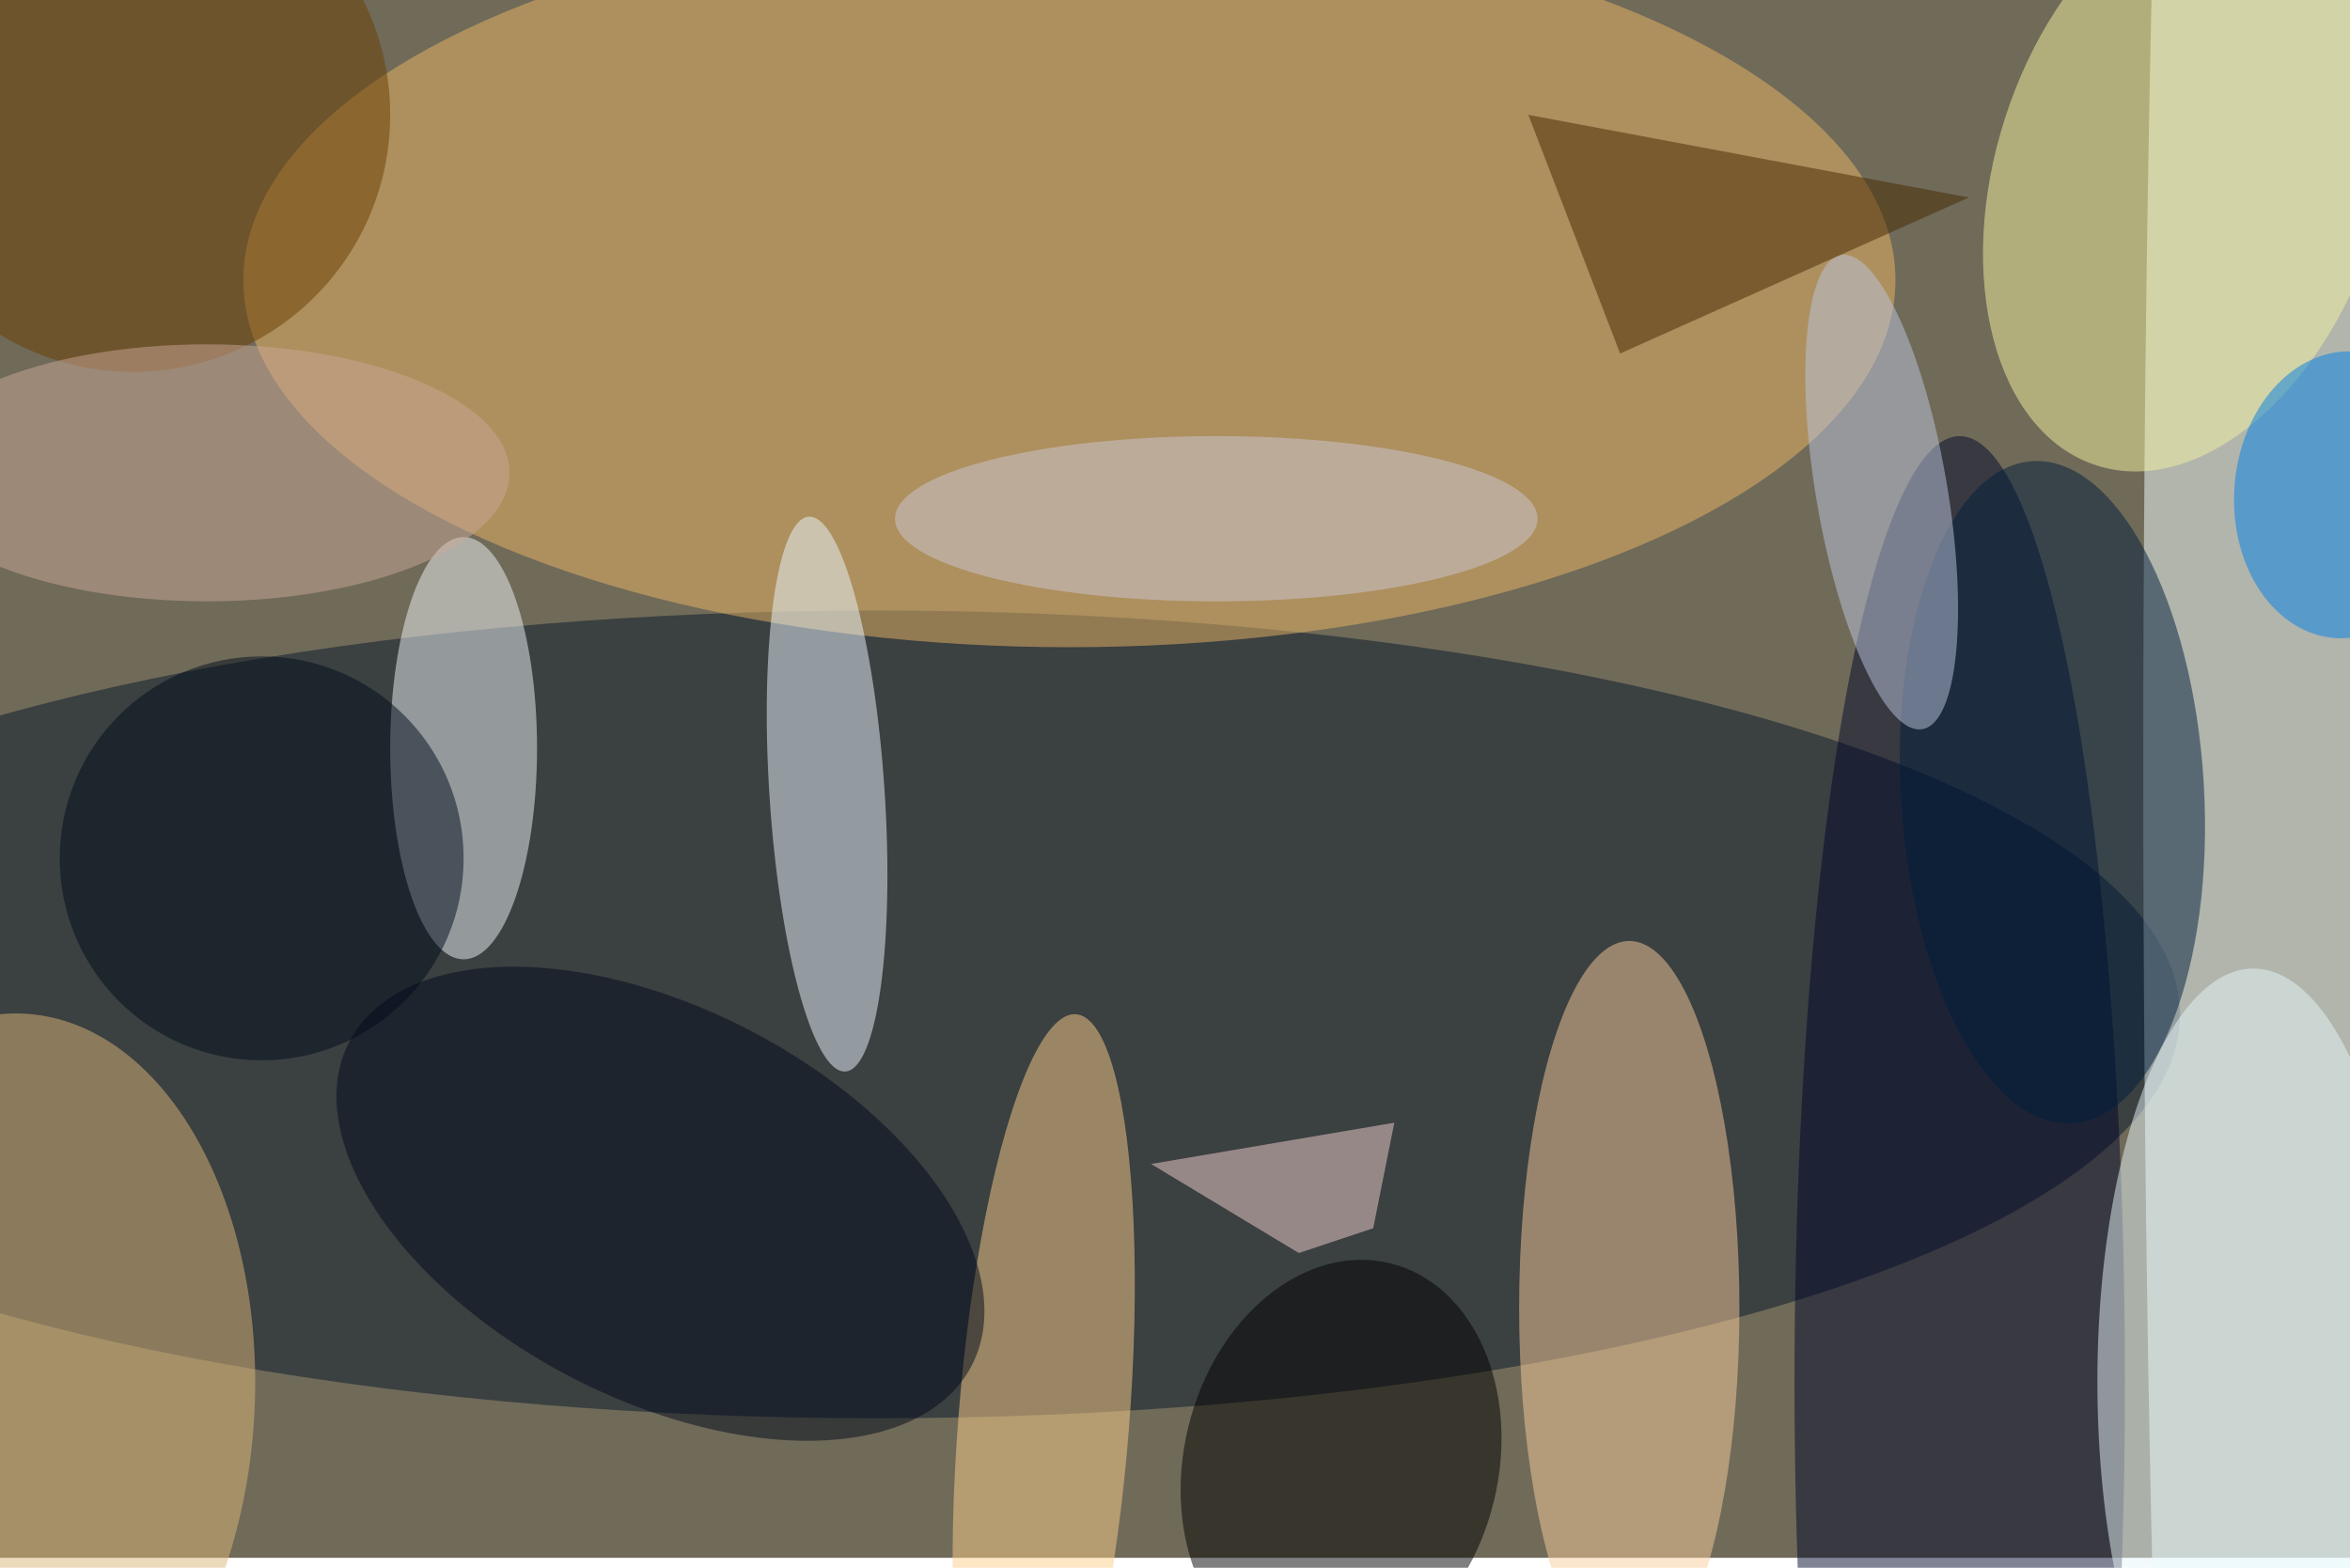 <svg xmlns="http://www.w3.org/2000/svg" viewBox="0 0 700 467"><filter id="b"><feGaussianBlur stdDeviation="12" /></filter><path fill="#706a59" d="M0 0h700v464H0z"/><g filter="url(#b)" transform="translate(1.4 1.4) scale(2.734)" fill-opacity=".5"><ellipse fill="#06172b" cx="95" cy="110" rx="142" ry="44"/><ellipse fill="#f2ffff" cx="249" cy="83" rx="16" ry="253"/><ellipse fill="#ebb665" cx="116" cy="30" rx="90" ry="40"/><ellipse fill="#00082a" cx="213" cy="150" rx="18" ry="103"/><ellipse fill="#eff5f8" cx="50" cy="81" rx="8" ry="23"/><ellipse rx="1" ry="1" transform="matrix(-16.642 -4.062 5.341 -21.884 145.6 159)"/><ellipse fill="#f5f2a0" rx="1" ry="1" transform="matrix(10.096 -31.391 20.06 6.452 238 18.8)"/><ellipse fill="#ecf8ff" rx="1" ry="1" transform="matrix(6.261 -.414 1.997 30.223 89.6 86)"/><ellipse fill="#dcb678" rx="1" ry="1" transform="rotate(3 -2903.6 74.8) scale(27.309 42.201)"/><ellipse fill="#f9cc9b" cx="177" cy="142" rx="12" ry="40"/><ellipse fill="#facf8b" rx="1" ry="1" transform="matrix(9.28 .735 -3.527 44.516 113.2 154.5)"/><ellipse fill="#001f3d" rx="1" ry="1" transform="matrix(-16.488 .98 -2.143 -36.069 223.1 85.8)"/><ellipse fill="#e6f7f8" cx="245" cy="150" rx="17" ry="45"/><ellipse fill="#000c1a" cx="28" cy="93" rx="22" ry="22"/><ellipse fill="#bcc7de" rx="1" ry="1" transform="matrix(-7.042 1.208 -4.429 -25.827 204.5 53.1)"/><ellipse fill="#000b1a" rx="1" ry="1" transform="rotate(27.5 -231.2 211.3) scale(38.225 21.254)"/><ellipse fill="#0080e6" rx="1" ry="1" transform="matrix(12.067 .8 -1.035 15.607 255 53.4)"/><ellipse fill="#6d3f00" cx="14" cy="12" rx="28" ry="28"/><path fill="#472900" d="M176 38l38-17-48-9z"/><ellipse fill="#cec8d6" cx="132" cy="56" rx="35" ry="9"/><path fill="#f4d2d1" d="M141 136l-16.1-9.7 26.5-4.5-2.3 11.5z"/><ellipse fill="#caa897" cx="22" cy="51" rx="33" ry="14"/></g></svg>